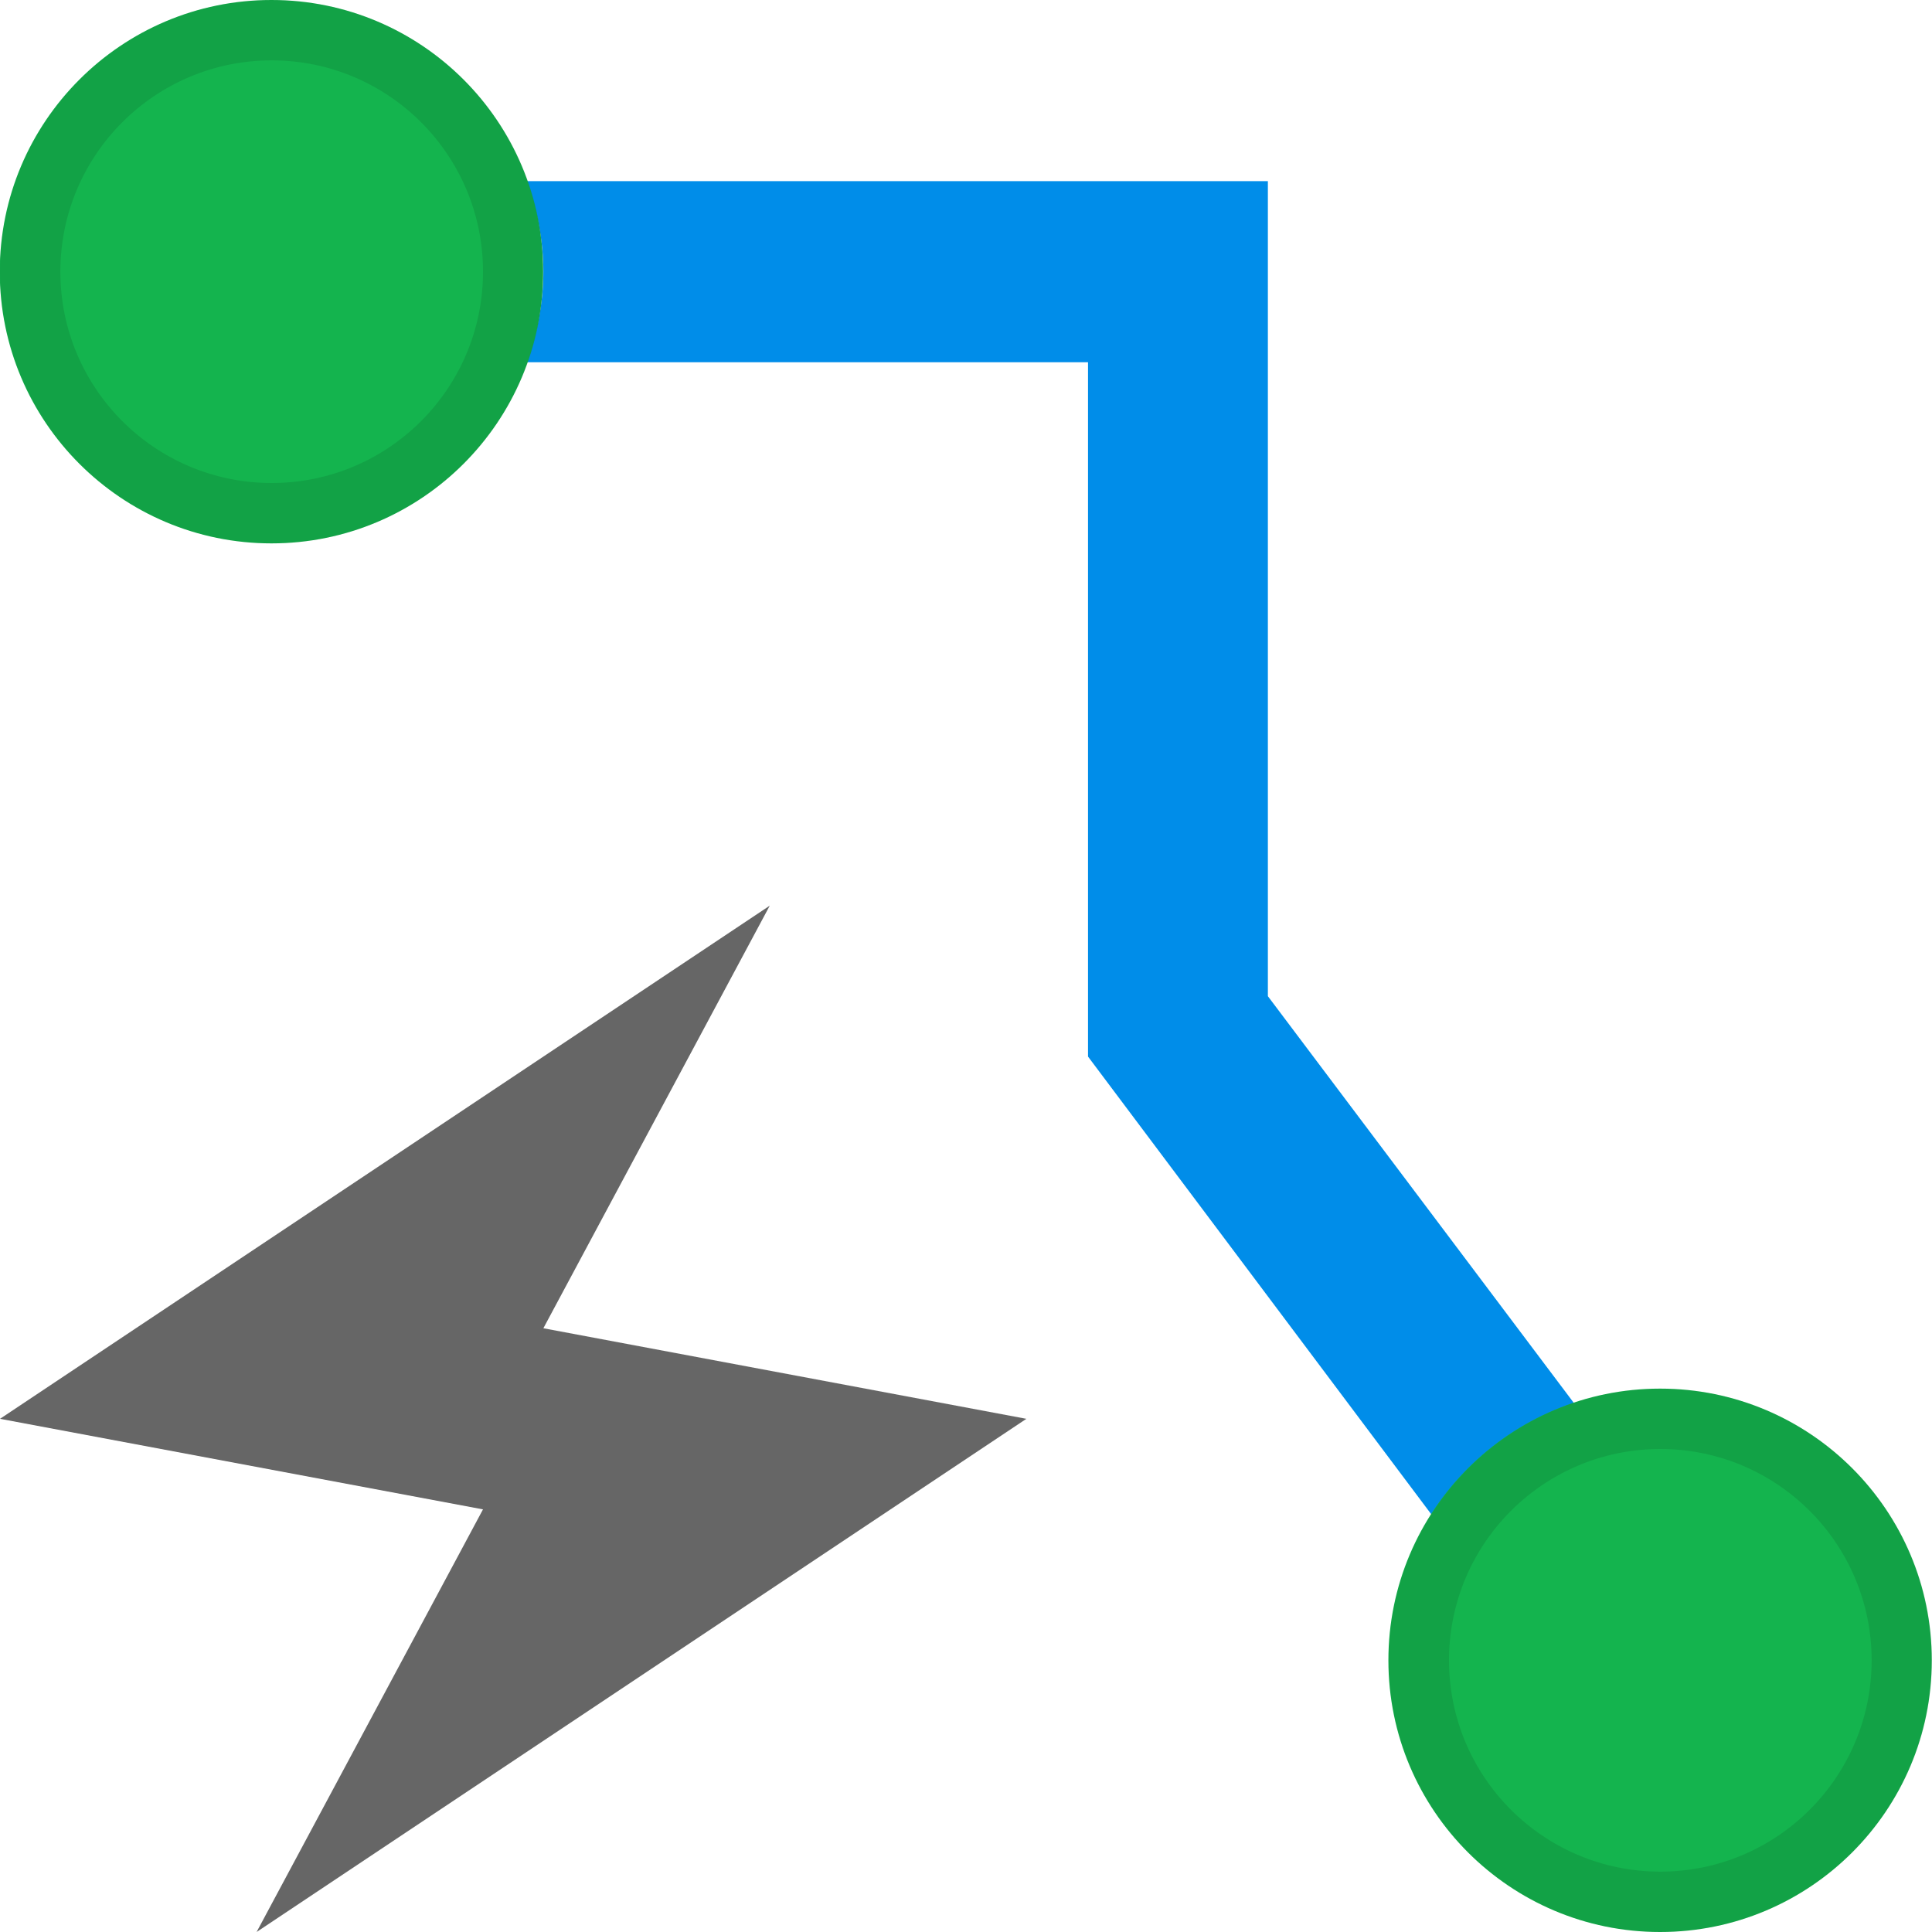 <?xml version="1.0" encoding="UTF-8" standalone="no"?>
<svg width="32px" height="32px" viewBox="0 0 32 32" version="1.1" xmlns="http://www.w3.org/2000/svg" xmlns:xlink="http://www.w3.org/1999/xlink">
    <!-- Generator: Sketch 49.3 (51167) - http://www.bohemiancoding.com/sketch -->
    <title>Auto</title>
    <desc>Created with Sketch.</desc>
    <defs></defs>
    <g stroke="none" stroke-width="1" fill="none" fill-rule="evenodd">
        <polygon fill="#666666" fill-rule="nonzero" points="0 23.5 12.75 15 9 22 17 23.5 4.25 32 8 25"></polygon>
        <path d="M26.079,23.252 L21,16.5 L21,3 L8.724,3 C8.892,3.472 9,3.972 9,4.5 C9,5.028 8.892,5.528 8.724,6 L18.021,6 L18.021,17.5 L23.713,25.09 C24.262,24.23 25.095,23.582 26.079,23.252 Z" fill="#008DE9" fill-rule="nonzero"></path>
        <g transform="translate(-1, 0)" fill-rule="nonzero">
            <path d="M9.996,4.5 C9.996,6.984 7.982,9 5.496,9 C3.011,9 0.996,6.984 0.996,4.5 C0.996,2.016 3.011,0 5.496,0 C7.982,0 9.996,2.016 9.996,4.5 Z" fill="#14B44E"></path>
            <path d="M5.5,1 C7.433,1 9,2.568 9,4.5 C9,6.432 7.433,8 5.5,8 C3.567,8 2,6.432 2,4.5 C2,2.568 3.567,1 5.5,1 Z M5.5,0 C3.019,0 1,2.019 1,4.5 C1,6.981 3.019,9 5.5,9 C7.981,9 10,6.981 10,4.5 C10,2.019 7.981,0 5.5,0 Z" fill="#000000" opacity="0.1"></path>
        </g>
        <g transform="translate(22, 23)" fill-rule="nonzero">
            <path d="M9.996,4.5 C9.996,6.984 7.982,9 5.496,9 C3.011,9 0.996,6.984 0.996,4.5 C0.996,2.016 3.011,0 5.496,0 C7.982,0 9.996,2.016 9.996,4.5 Z" fill="#14B44E"></path>
            <path d="M5.5,1 C7.433,1 9,2.568 9,4.5 C9,6.432 7.433,8 5.5,8 C3.567,8 2,6.432 2,4.5 C2,2.568 3.567,1 5.5,1 Z M5.5,0 C3.019,0 1,2.019 1,4.5 C1,6.981 3.019,9 5.5,9 C7.981,9 10,6.981 10,4.5 C10,2.019 7.981,0 5.5,0 Z" fill="#000000" opacity="0.1"></path>
        </g>
    </g>
</svg>